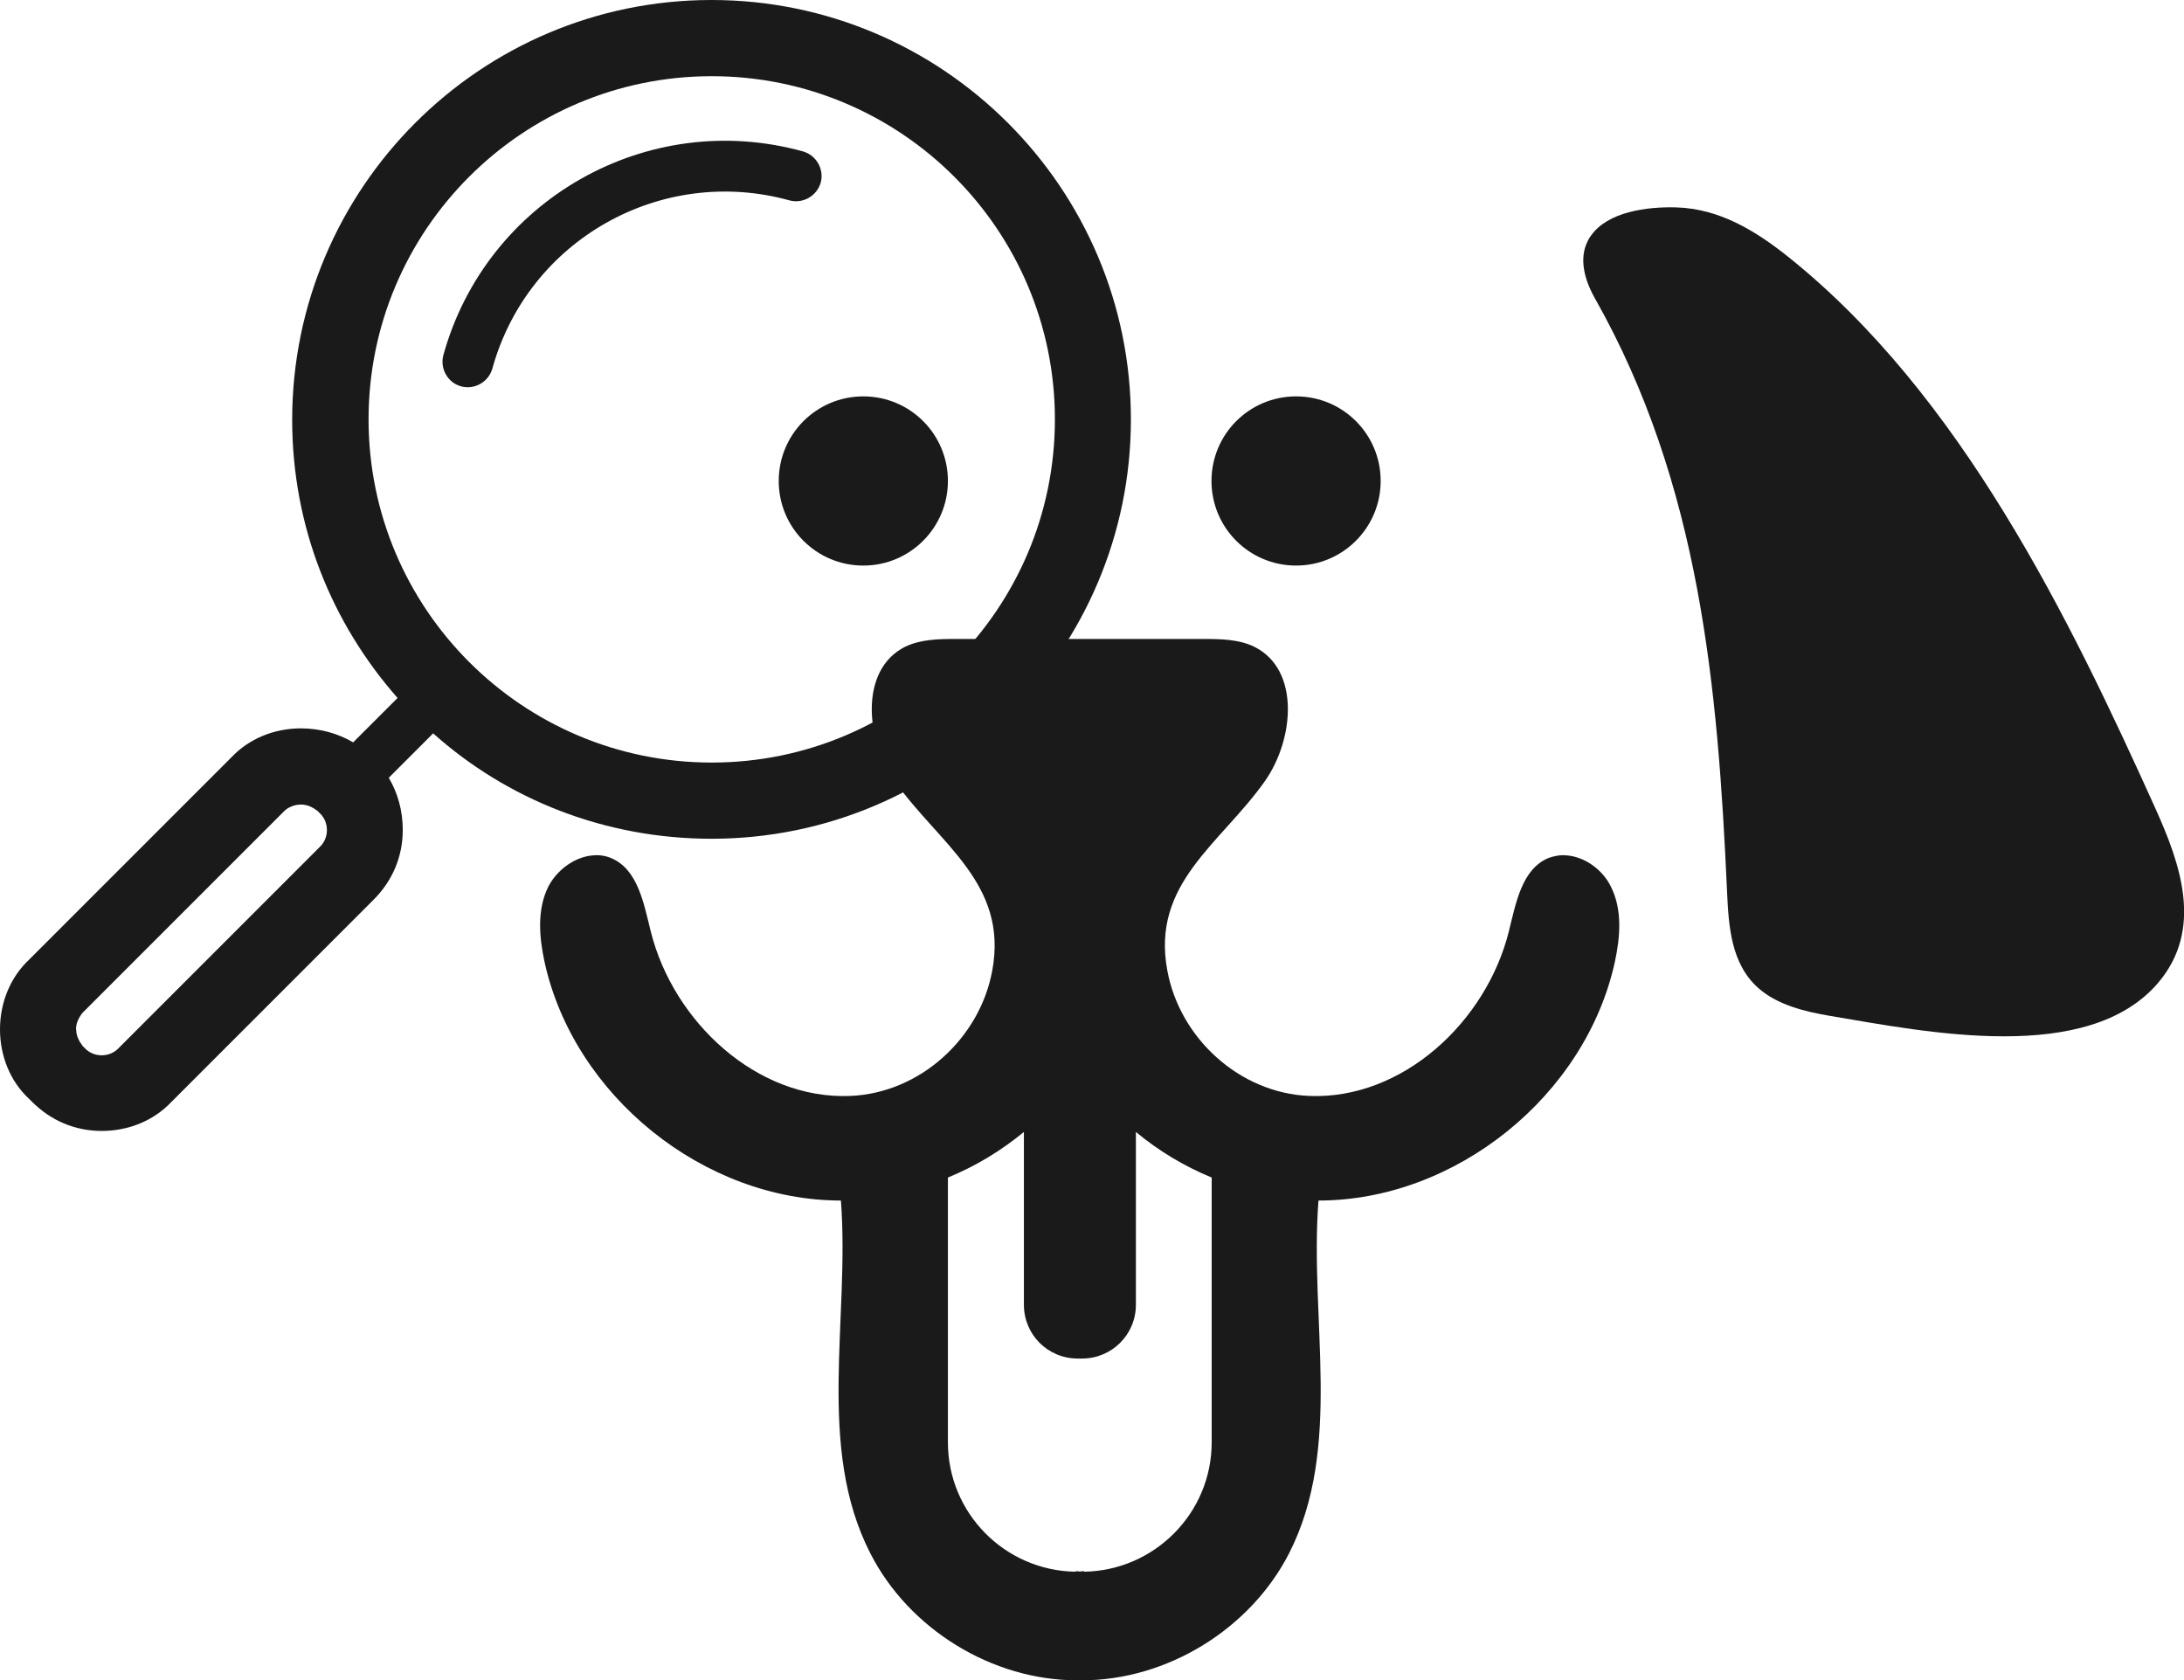 <?xml version="1.0" encoding="UTF-8"?>
<svg id="_레이어_2" data-name="레이어 2" xmlns="http://www.w3.org/2000/svg" viewBox="0 0 109.21 84.02">
  <defs>
    <style>
      .cls-1 {
        fill: #1a1a1a;
      }
    </style>
  </defs>
  <g id="_레이어_1-2" data-name="레이어 1">
    <g>
      <g>
        <path class="cls-1" d="M41.04,9.13c-.19,.67-.89,1.07-1.56,.89-6.43-1.78-13.08,1.98-14.86,8.41-.19,.67-.89,1.07-1.56,.89s-1.07-.89-.89-1.56c2.15-7.78,10.21-12.34,17.98-10.19,.67,.19,1.07,.89,.89,1.56h0ZM0,51.47c0-1.33,.51-2.6,1.46-3.49l10.1-10.1c.89-.95,2.16-1.46,3.49-1.46,.95,0,1.84,.25,2.61,.7l2.22-2.22c-3.3-3.75-5.27-8.58-5.27-13.92C14.62,9.4,24.02,0,35.58,0c11.56,0,20.97,9.4,20.97,20.97,0,11.56-9.4,20.97-20.97,20.97-5.34,0-10.23-1.97-13.92-5.27l-2.22,2.22c.45,.76,.7,1.65,.7,2.61,0,1.33-.51,2.54-1.46,3.49l-10.1,10.1c-.89,.95-2.16,1.46-3.49,1.46s-2.54-.51-3.49-1.46l-.13-.13C.51,54.08,0,52.8,0,51.47H0ZM18.43,20.97c0,9.47,7.69,17.16,17.16,17.16,9.47,0,17.16-7.69,17.16-17.16,0-9.47-7.69-17.16-17.16-17.16-9.47,0-17.16,7.69-17.16,17.16h0ZM3.81,51.47c0,.32,.13,.57,.32,.83l.13,.13c.44,.45,1.21,.45,1.65,0l10.1-10.1c.45-.44,.45-1.21,0-1.65l-.13-.13c-.25-.19-.51-.32-.83-.32s-.64,.13-.83,.32l-10.1,10.1c-.19,.25-.32,.51-.32,.83h0Z"/>
        <g>
          <path class="cls-1" d="M47.4,24.05c0,2.33-1.89,4.23-4.23,4.23s-4.23-1.89-4.23-4.23,1.89-4.23,4.23-4.23,4.23,1.89,4.23,4.23"/>
          <path class="cls-1" d="M69.04,24.05c0,2.33-1.89,4.23-4.23,4.23s-4.23-1.89-4.23-4.23,1.89-4.23,4.23-4.23,4.23,1.89,4.23,4.23"/>
          <path class="cls-1" d="M78.32,42.77c-.3-.03-.61,.03-.91,.14-1.32,.57-1.61,2.26-1.96,3.66-1.13,4.53-5.32,8.42-9.98,8.23-3.48-.14-6.48-2.88-7.1-6.28-.81-4.35,2.66-6.32,4.88-9.46,1.47-2.09,1.77-5.58-.53-6.72-.78-.38-1.69-.39-2.56-.39h-12.34c-.87,0-1.77,.01-2.56,.39-2.28,1.14-1.99,4.63-.52,6.72,2.22,3.14,5.68,5.11,4.88,9.46-.62,3.4-3.62,6.14-7.11,6.28-4.66,.19-8.84-3.7-9.97-8.23-.35-1.4-.64-3.09-1.97-3.66-.29-.12-.6-.17-.9-.14-.92,.06-1.83,.73-2.26,1.58-.56,1.14-.45,2.5-.18,3.75,1.47,6.7,7.97,11.93,14.82,11.93,.45,5.94-1.25,12.33,1.47,17.64,1.93,3.79,6.09,6.35,10.34,6.35,.04,0,.08,0,.12,0,.04,0,.08,0,.12,0,4.26,0,8.42-2.56,10.36-6.35,2.71-5.31,1.01-11.69,1.47-17.64,6.85,0,13.35-5.23,14.82-11.93,.27-1.25,.38-2.61-.19-3.75-.41-.86-1.32-1.52-2.24-1.58h0Zm-17.73,29.35c0,3.54-2.86,6.41-6.38,6.47v-.03c-.08,0-.14,.02-.21,.02-.07,0-.14-.02-.21-.02v.03c-3.54-.05-6.39-2.93-6.39-6.47v-13.24c1.39-.57,2.66-1.34,3.8-2.28v8.64c0,1.49,1.19,2.69,2.69,2.69,.04,0,.08,0,.11,0,.04,0,.07,0,.11,0,1.48,0,2.69-1.19,2.69-2.69v-8.64c1.14,.95,2.41,1.71,3.79,2.28v13.24h0Z"/>
        </g>
      </g>
      <path class="cls-1" d="M79.55,11.79c-.06,.08-.11,.16-.15,.25-.47,.91-.15,1.99,.36,2.89,5.25,9.29,6.14,19.42,6.6,29.65,.08,1.72,.19,3.61,1.57,4.83,.94,.83,2.29,1.17,3.6,1.39,4.82,.81,12.88,2.46,16.39-1.66,2.28-2.69,1.11-5.95-.16-8.76-4.25-9.41-9.68-20.63-18.37-27.56-1.57-1.25-3.39-2.39-5.58-2.45-1.46-.04-3.42,.22-4.25,1.41Z"/>
    </g>
  </g>
</svg>